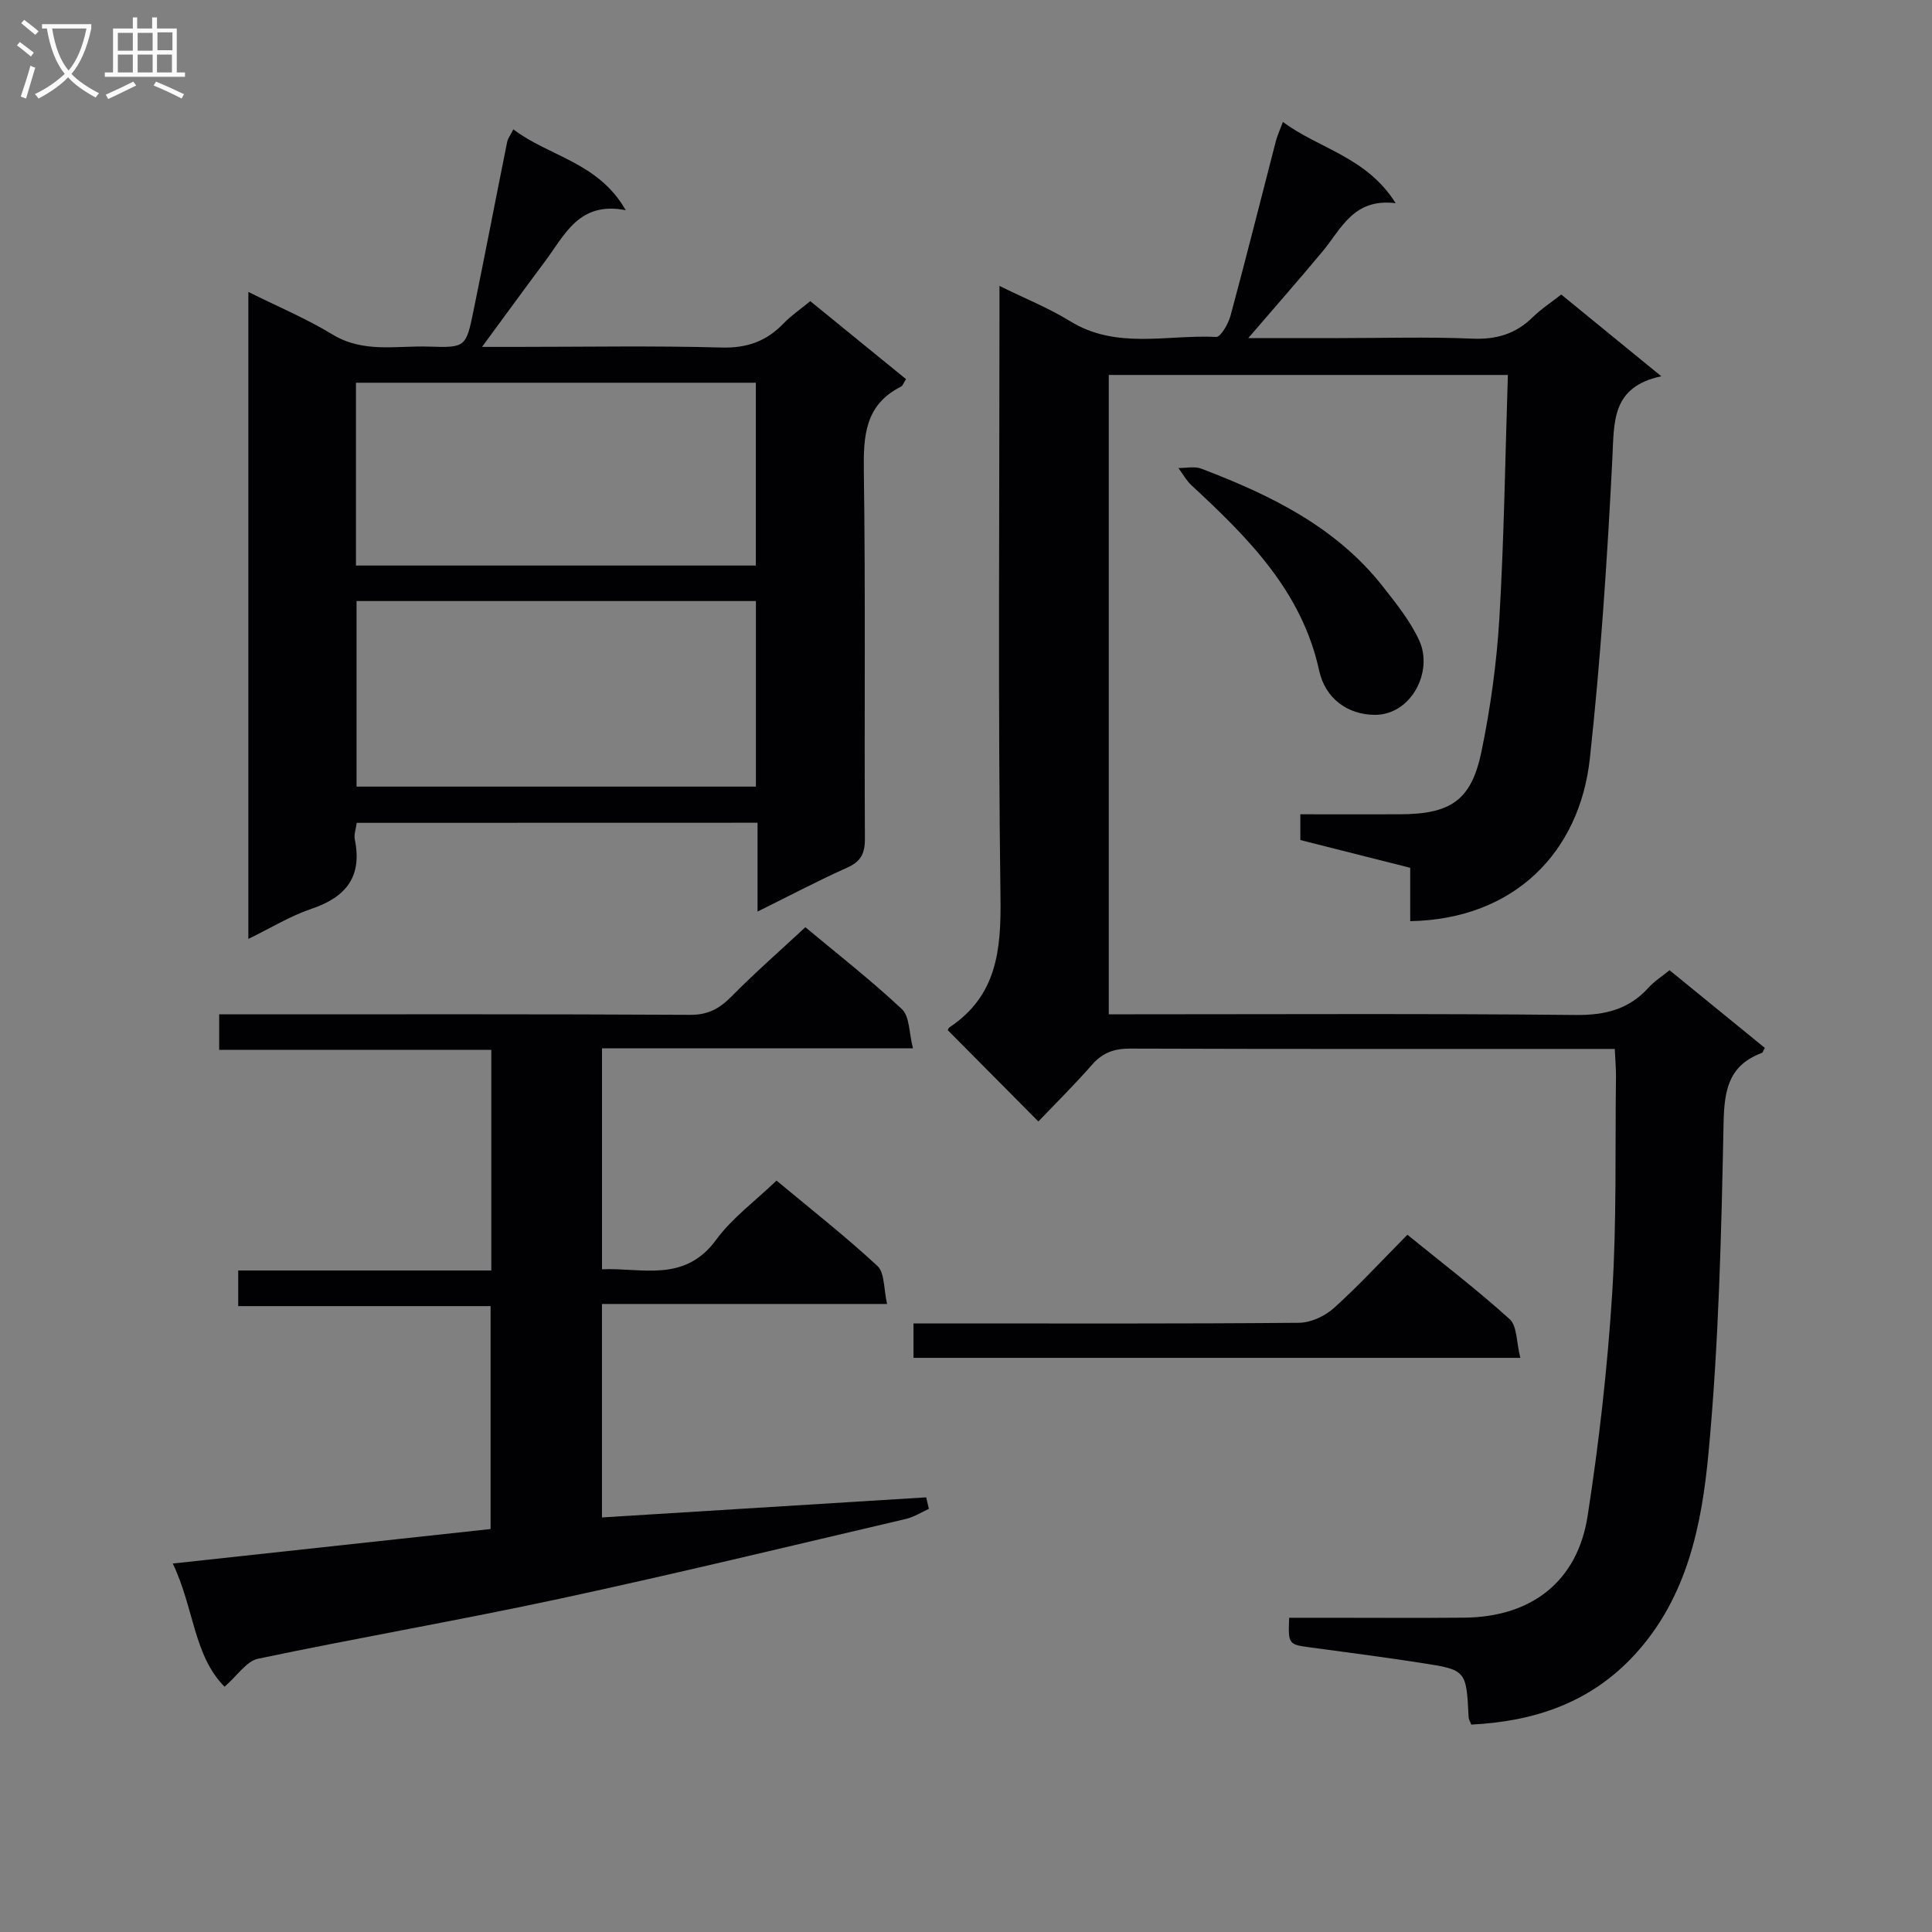 <svg enable-background="new 0 0 400 400" viewBox="0 0 400 400" xmlns="http://www.w3.org/2000/svg"><rect x="0" y="0" width="400" height="400" fill="#808080" stroke="none"/><g fill="#010104"><path d="m214.98 232.19c-6.54-6.59-12.62-12.73-18.76-18.91.03-.05.13-.44.38-.6 9.8-6.52 10.69-15.98 10.54-26.87-.53-39.98-.21-79.98-.21-119.97 0-1.82 0-3.64 0-6.64 5.32 2.62 10.2 4.57 14.61 7.29 9.62 5.94 20.13 2.76 30.25 3.27.94.05 2.52-2.72 2.98-4.4 3.24-12.01 6.26-24.08 9.38-36.13.29-1.11.78-2.16 1.46-3.99 7.49 5.59 17.29 7.2 23.35 16.83-8.74-1.09-11.23 5.28-15.12 9.96-4.86 5.84-9.88 11.54-15.4 17.97h18.82c9.16 0 18.34-.28 27.49.11 5.01.22 9.03-.94 12.58-4.43 1.75-1.72 3.85-3.08 5.91-4.7 6.81 5.56 13.35 10.9 20.71 16.92-10.37 2.22-9.74 9.45-10.13 17.07-1.05 20.72-2.41 41.46-4.66 62.08-2.11 19.32-15.56 33.26-37.19 33.67 0-3.6 0-7.21 0-11.05-7.84-1.98-15.32-3.87-22.75-5.75 0-1.85 0-3.29 0-5.33 6.99 0 13.77.02 20.55 0 10.6-.03 14.86-2.86 16.96-13.03 1.87-9.07 3.15-18.34 3.7-27.59.98-16.6 1.2-33.24 1.76-50.34-27.84 0-55.04 0-82.63 0v132.37h5.18c30.49 0 60.99-.17 91.47.14 6.1.06 11.01-1.14 15.1-5.66 1.2-1.33 2.78-2.32 4.35-3.61 6.64 5.42 13.2 10.76 19.73 16.09-.32.56-.41.96-.62 1.04-6.85 2.55-7.78 7.65-7.92 14.45-.46 22.77-.99 45.59-3.11 68.25-1.39 14.93-4.38 30-15.28 41.87-9.15 9.96-20.75 13.83-33.86 14.49-.23-.64-.52-1.08-.54-1.55-.48-9.7-.46-9.78-9.81-11.22-7.71-1.19-15.45-2.2-23.18-3.24-4.28-.58-4.39-.67-4.16-6.11h7.73c9.5 0 19 .07 28.49-.02 13.89-.12 23.45-7.43 25.57-21.05 2.36-15.23 4.1-30.61 5.08-45.99.95-14.93.6-29.95.79-44.93.02-1.78-.15-3.57-.25-5.78-2.08 0-3.71 0-5.35 0-31.66 0-63.32.04-94.97-.07-3.25-.01-5.65.8-7.83 3.26-3.61 4.12-7.51 7.98-11.19 11.83z"/><path d="m73.86 170.36c-.16 1.21-.61 2.39-.4 3.45 1.58 7.71-1.83 11.95-9 14.36-4.34 1.46-8.34 3.94-13.04 6.22 0-44.8 0-89.09 0-133.95 5.97 2.98 11.95 5.49 17.42 8.81 6.42 3.91 13.26 2.28 19.95 2.51 7.59.26 7.7.08 9.22-7.31 2.4-11.67 4.63-23.37 6.99-35.05.15-.77.7-1.46 1.28-2.62 7.4 5.64 17.58 6.77 23.27 16.74-9.68-1.91-12.62 5.13-16.69 10.57-4.13 5.52-8.18 11.1-13.06 17.73h7.08c14.16 0 28.33-.26 42.48.13 5.28.15 9.3-1.28 12.85-4.97 1.59-1.65 3.53-2.96 5.55-4.63 6.73 5.49 13.26 10.8 19.82 16.14-.5.78-.67 1.38-1.04 1.56-7.46 3.75-7.8 10.19-7.69 17.58.36 25.32.08 50.64.22 75.97.02 3.1-.83 4.77-3.7 6.05-6 2.69-11.82 5.76-18.53 9.08 0-6.65 0-12.38 0-18.39-27.95.02-55.35.02-82.98.02zm82.64-7.5c0-13.06 0-25.61 0-38.42-27.69 0-55.06 0-82.68 0v38.42zm-82.8-45.77h82.79c0-12.91 0-25.32 0-37.85-27.73 0-55.12 0-82.79 0z"/><path d="m46.49 349.22c-6.41-6.47-6.29-16.23-10.72-25.51 22.38-2.43 43.87-4.76 65.8-7.14 0-15.09 0-30.32 0-46.15-17.18 0-34.56 0-52.25 0 0-2.66 0-4.73 0-7.38h52.4c0-15.46 0-30.36 0-45.68-18.77 0-37.36 0-56.34 0 0-2.48 0-4.54 0-7.35h5.09c30.82 0 61.64-.07 92.46.1 3.75.02 6.1-1.35 8.58-3.86 4.76-4.83 9.89-9.31 15.23-14.28 6.39 5.33 13.46 10.85 19.99 16.96 1.62 1.51 1.46 4.92 2.29 8.11-22.03 0-42.97 0-64.38 0v45.75c8.23-.37 17.05 2.9 23.65-6.13 3.29-4.49 8-7.93 12.48-12.23 6.82 5.68 14.1 11.39 20.88 17.66 1.54 1.42 1.29 4.77 2.01 7.88-20.07 0-39.32 0-59.03 0v44.2c22.4-1.39 44.76-2.78 67.13-4.16.18.8.36 1.59.55 2.39-1.57.7-3.07 1.68-4.71 2.07-23.89 5.59-47.74 11.37-71.73 16.53-20.74 4.46-41.67 8.06-62.43 12.42-2.38.48-4.24 3.44-6.95 5.8z"/><path d="m314.77 281.13c-42.59 0-83.97 0-125.64 0 0-2.33 0-4.41 0-7.13h5.35c24.82 0 49.63.09 74.45-.13 2.46-.02 5.38-1.38 7.25-3.06 5.18-4.67 9.92-9.83 15.21-15.17 7.23 5.88 14.45 11.4 21.17 17.48 1.56 1.41 1.38 4.75 2.21 8.01z"/><path d="m284.61 148c-5.62-.04-10.23-3.39-11.49-9.15-3.58-16.44-14.73-27.53-26.4-38.34-1.09-1.01-1.84-2.4-2.74-3.61 1.59.02 3.34-.4 4.74.13 14.26 5.44 27.84 12.01 37.57 24.38 2.76 3.51 5.64 7.11 7.51 11.11 3.04 6.48-1.62 15.54-9.19 15.48z"/></g><path d="m6.4 11.7c-1-.8-1.9-1.6-2.9-2.3l.6-.7c.9.7 1.9 1.4 2.9 2.2zm-2.1 8.3c.7-2.1 1.4-4.2 2-6.4.2.1.6.3 1 .4-.7 2.3-1.3 4.4-1.9 6.4zm3-12.8c-1.1-.9-2.1-1.7-2.9-2.4l.6-.7c1 .8 2 1.5 3 2.4zm1.4-1.3v-.9h10.2v.9c-.9 4.2-2.3 7.3-4.1 9.4 1.3 1.4 3.2 2.7 5.7 4-.2.2-.4.5-.7.9-2.5-1.4-4.4-2.7-5.7-4.2-1.4 1.5-3.5 3-6.1 4.4 0 0 0 0-.1-.1-.3-.4-.5-.7-.7-.8 2.7-1.3 4.7-2.8 6.2-4.2-1.8-2.2-3-5.3-3.7-9.4zm9.2 0h-7.1c.6 3.8 1.7 6.7 3.4 8.7 1.7-2 2.9-4.8 3.7-8.7z" fill="#fbfafa"/><path d="m31.6 3.6h.9v2.3h4.1v9.1h1.7v.9h-16.6v-.9h1.7v-9.1h4.1v-2.3h.9v2.3h3.1v-2.3zm-4 13.3.6.8c-1.9.9-3.8 1.9-5.8 2.8-.2-.3-.3-.6-.5-.9 2-.9 3.9-1.8 5.7-2.7zm-3.2-10.1v3.7h3.1v-3.7zm0 4.5v3.7h3.1v-3.7zm4.1-4.5v3.7h3.1v-3.7zm0 4.5v3.7h3.1v-3.7zm9.1 9.1c-2.1-1.1-4.1-2-5.8-2.7l.5-.8c2.2.9 4.1 1.8 5.8 2.6zm-1.9-13.7h-3.1v3.7h3.1v-3.6zm-3.2 4.6v3.7h3.1v-3.7z" fill="#fbfafa"/></svg>